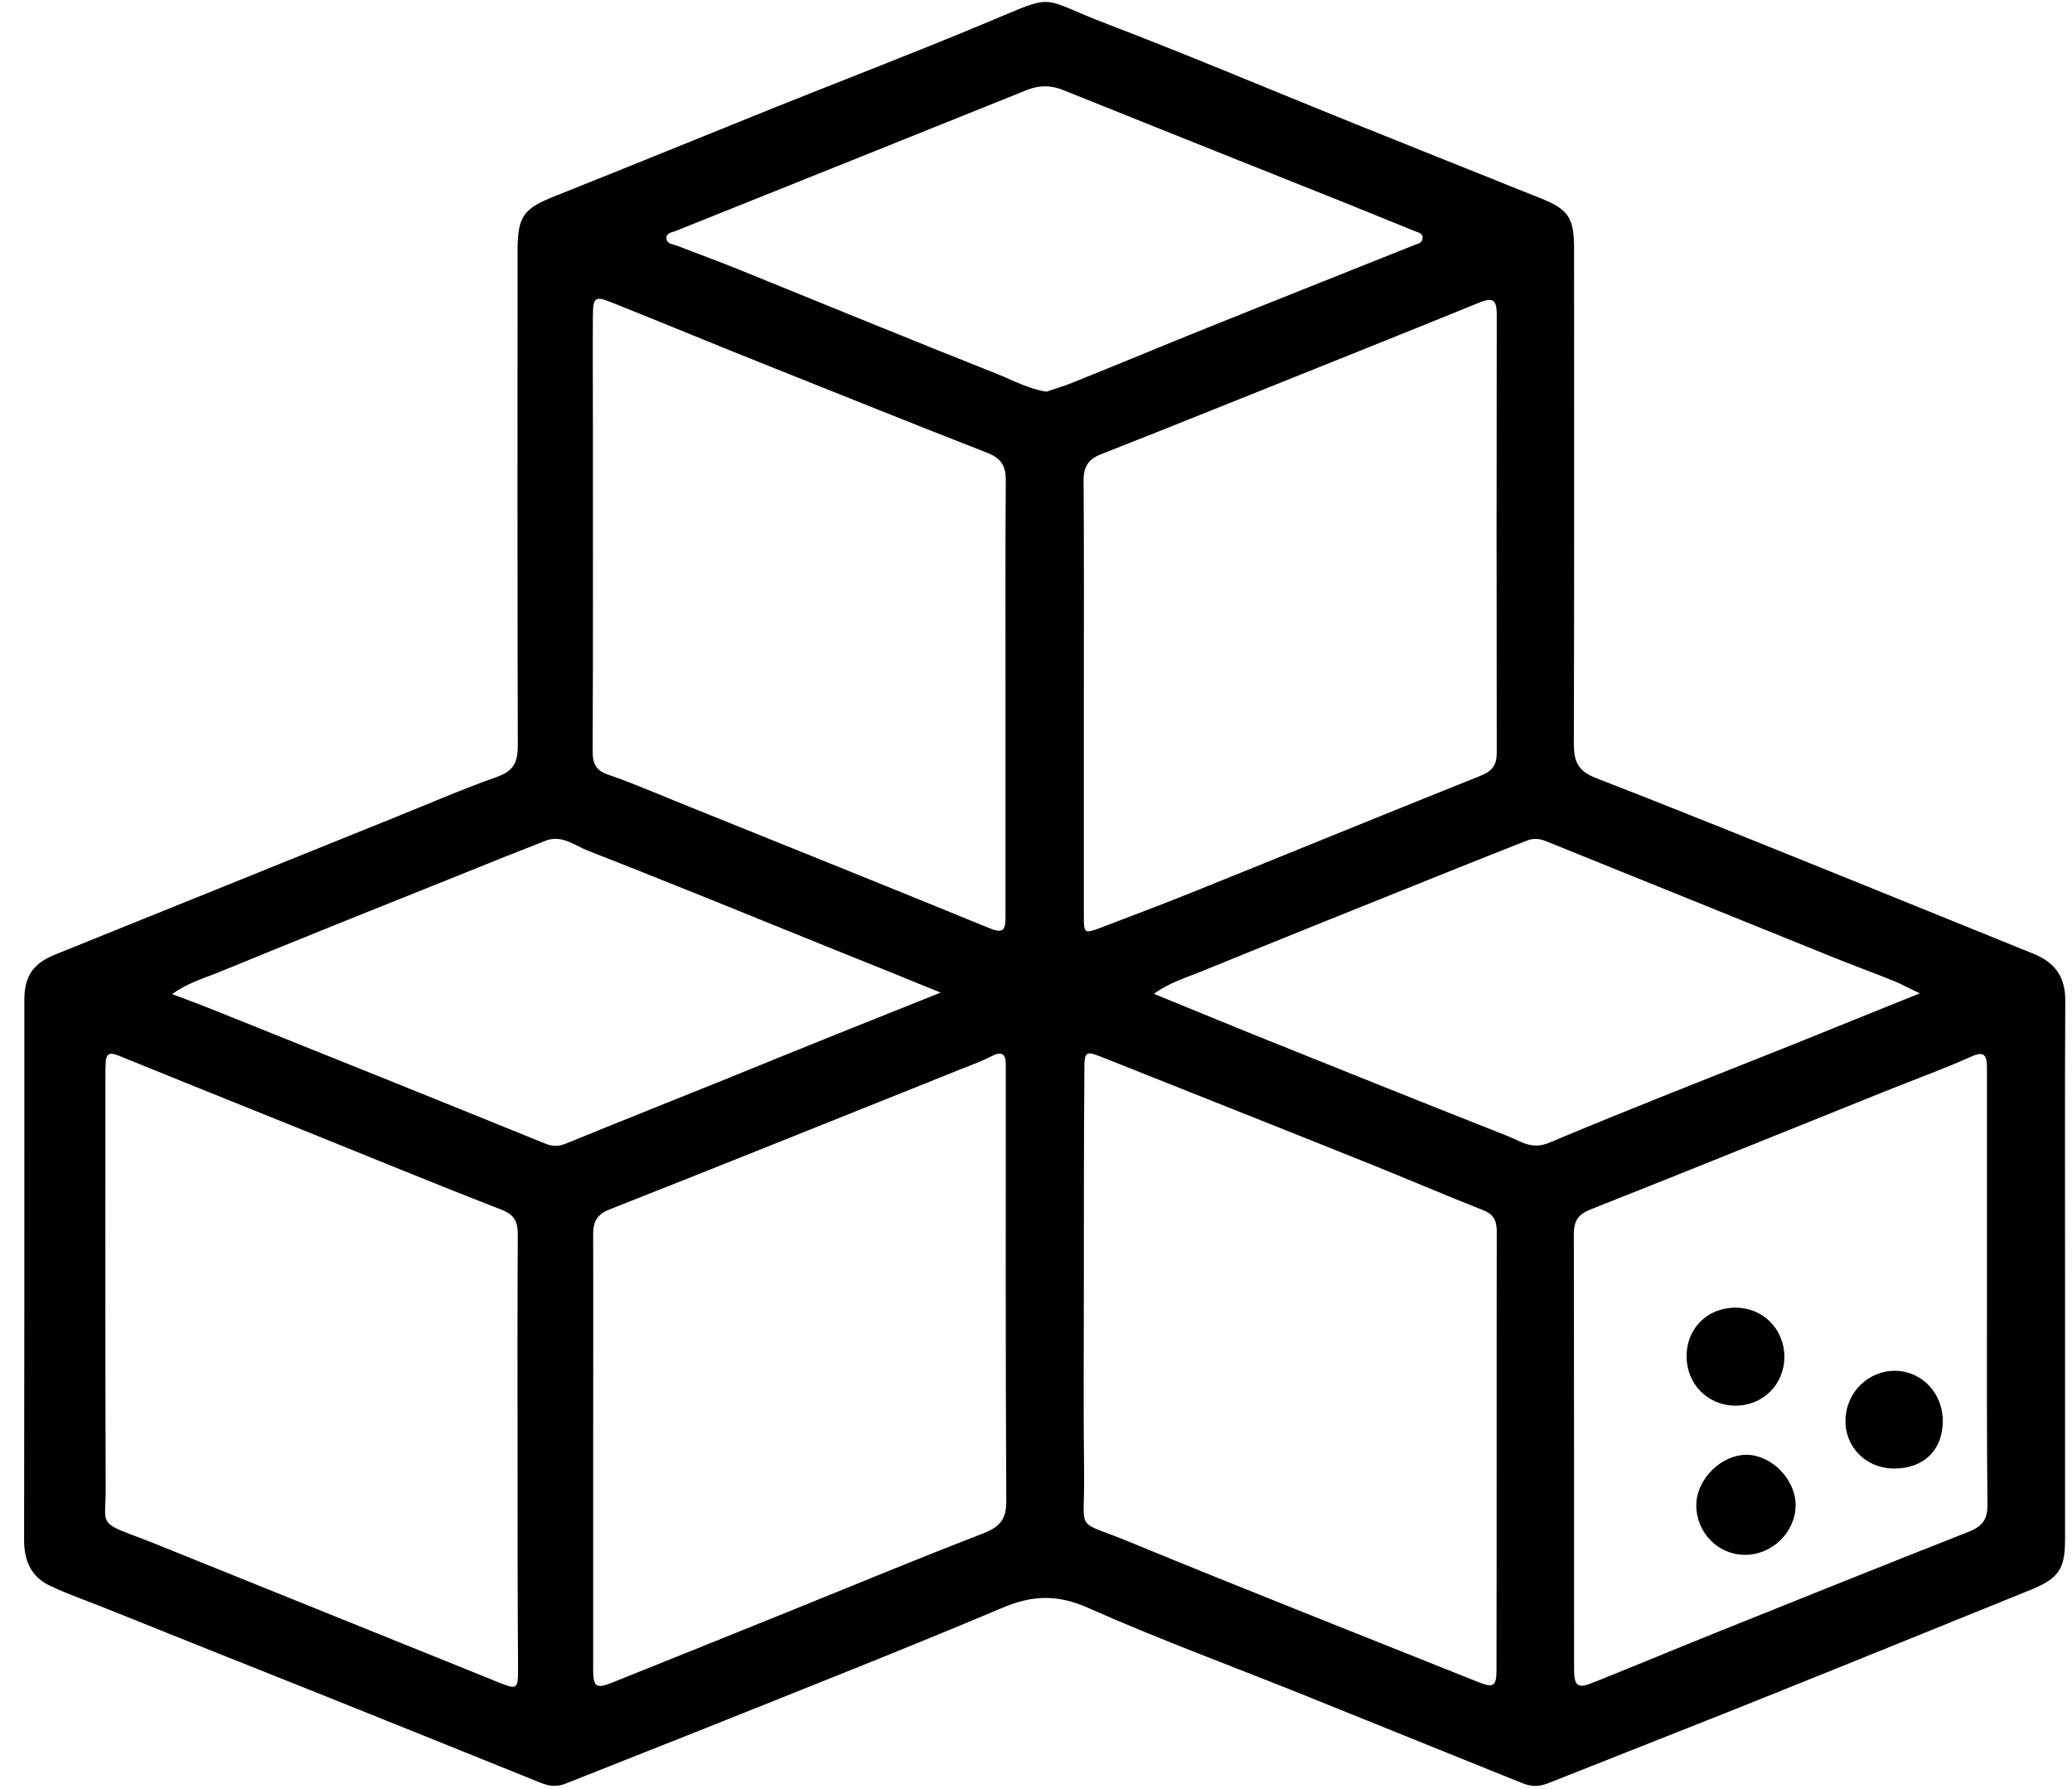 <svg width="73" height="63" viewBox="0 0 73 63" fill="none" xmlns="http://www.w3.org/2000/svg">
<path d="M72.755 44.811C72.755 47.956 72.755 51.102 72.755 54.247C72.755 55.275 72.517 55.6 71.551 55.996C68.466 57.243 65.38 58.5 62.287 59.739C59.711 60.776 57.118 61.786 54.534 62.814C54.209 62.946 53.919 62.928 53.603 62.796C50.992 61.742 48.382 60.688 45.763 59.633C43.284 58.64 40.779 57.718 38.344 56.637C37.263 56.154 36.367 56.18 35.303 56.637C31.867 58.087 28.404 59.449 24.941 60.837C23.271 61.505 21.601 62.155 19.931 62.823C19.623 62.946 19.351 62.919 19.052 62.796C16.441 61.742 13.822 60.688 11.212 59.642C8.698 58.64 6.184 57.639 3.671 56.628C3.038 56.374 2.396 56.154 1.781 55.864C1.113 55.556 0.849 54.994 0.849 54.256C0.858 49.011 0.858 43.757 0.858 38.511C0.858 37.413 0.858 36.315 0.858 35.217C0.858 34.364 1.183 33.925 1.957 33.617C5.903 32.027 9.849 30.428 13.796 28.838C15.044 28.337 16.274 27.801 17.54 27.353C18.12 27.142 18.243 26.817 18.243 26.246C18.226 20.447 18.234 14.648 18.234 8.858C18.234 7.602 18.437 7.347 19.597 6.89C22.181 5.862 24.756 4.808 27.331 3.771C29.792 2.787 32.262 1.838 34.706 0.819C37.325 -0.271 36.499 -0.104 39.074 0.871C41.807 1.917 44.515 3.059 47.23 4.157C49.586 5.106 51.933 6.046 54.288 6.987C55.246 7.373 55.449 7.663 55.457 8.691C55.457 14.525 55.466 20.359 55.449 26.193C55.449 26.826 55.598 27.16 56.231 27.406C59.404 28.636 62.559 29.919 65.714 31.192C67.701 31.992 69.67 32.8 71.656 33.6C72.412 33.907 72.772 34.426 72.763 35.26C72.746 38.441 72.755 41.622 72.755 44.811ZM18.234 51.172C18.234 48.615 18.226 46.059 18.243 43.502C18.243 43.054 18.147 42.799 17.681 42.614C15.105 41.613 12.556 40.559 9.999 39.531C8.056 38.749 6.105 37.967 4.163 37.176C3.864 37.053 3.732 37.114 3.723 37.431C3.714 37.598 3.714 37.773 3.714 37.94C3.714 42.808 3.706 47.675 3.723 52.534C3.723 53.632 3.468 53.623 4.743 54.098C5.059 54.212 5.376 54.344 5.692 54.467C9.674 56.075 13.646 57.674 17.628 59.282C18.199 59.51 18.252 59.484 18.252 58.834C18.234 56.286 18.234 53.729 18.234 51.172ZM20.898 51.128C20.898 53.685 20.898 56.242 20.898 58.799C20.898 59.405 21.003 59.484 21.504 59.291C23.684 58.421 25.855 57.542 28.035 56.663C30.223 55.776 32.412 54.871 34.618 54.019C35.189 53.799 35.453 53.553 35.453 52.894C35.426 47.895 35.435 42.896 35.435 37.888C35.435 37.773 35.435 37.659 35.435 37.545C35.444 37.176 35.347 36.991 34.934 37.202C34.618 37.369 34.275 37.492 33.941 37.624C29.792 39.285 25.653 40.954 21.504 42.588C21.029 42.773 20.889 43.027 20.898 43.511C20.906 46.05 20.898 48.589 20.898 51.128ZM38.186 45.329C38.186 47.561 38.169 49.801 38.195 52.033C38.213 54.028 37.852 53.509 39.768 54.3C43.864 55.987 47.978 57.604 52.082 59.247C52.609 59.458 52.724 59.405 52.724 58.825C52.733 53.676 52.724 48.519 52.733 43.37C52.733 43.001 52.627 42.773 52.267 42.632C50.913 42.096 49.577 41.525 48.224 40.98C45.121 39.733 42.001 38.502 38.898 37.264C38.239 37 38.204 37.009 38.204 37.712C38.186 40.251 38.186 42.79 38.186 45.329ZM38.186 24.585C38.186 27.142 38.186 29.699 38.186 32.256C38.186 32.888 38.195 32.897 38.801 32.669C39.883 32.256 40.955 31.851 42.027 31.421C45.411 30.059 48.795 28.671 52.179 27.318C52.574 27.16 52.733 26.949 52.733 26.518C52.724 21.369 52.724 16.221 52.733 11.063C52.733 10.571 52.592 10.466 52.135 10.65C50.245 11.424 48.347 12.179 46.448 12.944C43.899 13.963 41.359 14.991 38.81 15.992C38.353 16.168 38.177 16.423 38.177 16.915C38.195 19.472 38.186 22.029 38.186 24.585ZM35.426 24.559C35.426 22.002 35.418 19.445 35.435 16.889C35.435 16.397 35.259 16.142 34.802 15.957C32.192 14.938 29.599 13.893 26.997 12.856C25.169 12.127 23.35 11.371 21.522 10.642C20.977 10.422 20.898 10.483 20.889 11.063C20.88 12.346 20.889 13.638 20.889 14.929C20.889 18.778 20.898 22.617 20.88 26.465C20.88 26.896 20.985 27.142 21.442 27.291C22.409 27.625 23.341 28.038 24.29 28.416C27.815 29.839 31.348 31.254 34.864 32.695C35.383 32.906 35.426 32.721 35.426 32.282C35.426 29.716 35.426 27.142 35.426 24.559ZM70.004 45.417C70.004 42.825 70.004 40.225 70.004 37.633C70.004 37.185 69.933 36.991 69.424 37.228C68.421 37.677 67.384 38.046 66.365 38.459C62.928 39.838 59.492 41.235 56.046 42.597C55.598 42.773 55.449 43.001 55.449 43.475C55.457 48.572 55.457 53.667 55.457 58.763C55.457 59.405 55.58 59.493 56.152 59.255C57.628 58.667 59.096 58.052 60.564 57.463C63.499 56.286 66.426 55.108 69.371 53.949C69.81 53.773 70.021 53.544 70.021 53.035C69.995 50.496 70.004 47.956 70.004 45.417ZM33.141 34.962C31.805 34.417 30.619 33.934 29.423 33.459C26.532 32.291 23.64 31.105 20.731 29.971C20.256 29.787 19.799 29.391 19.228 29.611C18.278 29.98 17.329 30.358 16.38 30.744C13.479 31.904 10.588 33.064 7.696 34.25C7.169 34.461 6.606 34.628 6.061 35.014C6.597 35.217 7.054 35.383 7.511 35.568C11.414 37.132 15.308 38.696 19.201 40.277C19.474 40.392 19.685 40.383 19.948 40.277C21.838 39.504 23.737 38.749 25.635 37.984C28.087 36.983 30.54 35.998 33.141 34.962ZM67.639 34.988C67.244 34.804 66.989 34.663 66.716 34.549C65.996 34.259 65.266 33.995 64.554 33.705C61.188 32.343 57.813 30.982 54.447 29.62C54.227 29.532 54.007 29.523 53.787 29.611C52.873 29.971 51.959 30.331 51.045 30.7C48.127 31.869 45.218 33.038 42.308 34.224C41.772 34.443 41.192 34.61 40.656 35.006C41.869 35.498 43.003 35.972 44.137 36.429C47.116 37.624 50.105 38.828 53.093 40.005C53.55 40.181 53.954 40.515 54.578 40.251C57.444 39.047 60.335 37.923 63.218 36.772C64.642 36.192 66.075 35.621 67.639 34.988ZM36.868 13.796C37.14 13.699 37.465 13.611 37.782 13.48C39.364 12.847 40.937 12.188 42.511 11.555C44.954 10.571 47.398 9.605 49.832 8.63C49.955 8.586 50.105 8.559 50.122 8.392C50.131 8.217 49.973 8.19 49.858 8.146C48.681 7.672 47.512 7.189 46.334 6.723C43.381 5.546 40.428 4.368 37.483 3.182C37.035 2.998 36.63 2.989 36.173 3.173C32.051 4.834 27.92 6.486 23.798 8.138C23.666 8.19 23.464 8.199 23.482 8.401C23.499 8.594 23.693 8.594 23.833 8.647C24.554 8.928 25.284 9.192 26.004 9.482C29.054 10.721 32.095 11.968 35.154 13.181C35.699 13.4 36.217 13.69 36.868 13.796Z" fill="black"/>
<path d="M61.478 54.766C60.529 54.766 59.764 53.984 59.764 53.017C59.764 52.095 60.652 51.225 61.566 51.242C62.436 51.269 63.253 52.112 63.262 53C63.271 53.949 62.454 54.766 61.478 54.766Z" fill="black"/>
<path d="M59.421 47.754C59.43 46.779 60.16 46.059 61.144 46.059C62.111 46.059 62.858 46.806 62.867 47.781C62.867 48.774 62.102 49.529 61.1 49.512C60.142 49.485 59.412 48.73 59.421 47.754Z" fill="black"/>
<path d="M68.448 50.047C68.448 51.075 67.78 51.726 66.734 51.726C65.75 51.726 64.994 50.97 65.02 50.012C65.038 49.046 65.82 48.282 66.76 48.282C67.71 48.29 68.448 49.072 68.448 50.047Z" fill="black"/>
</svg>
